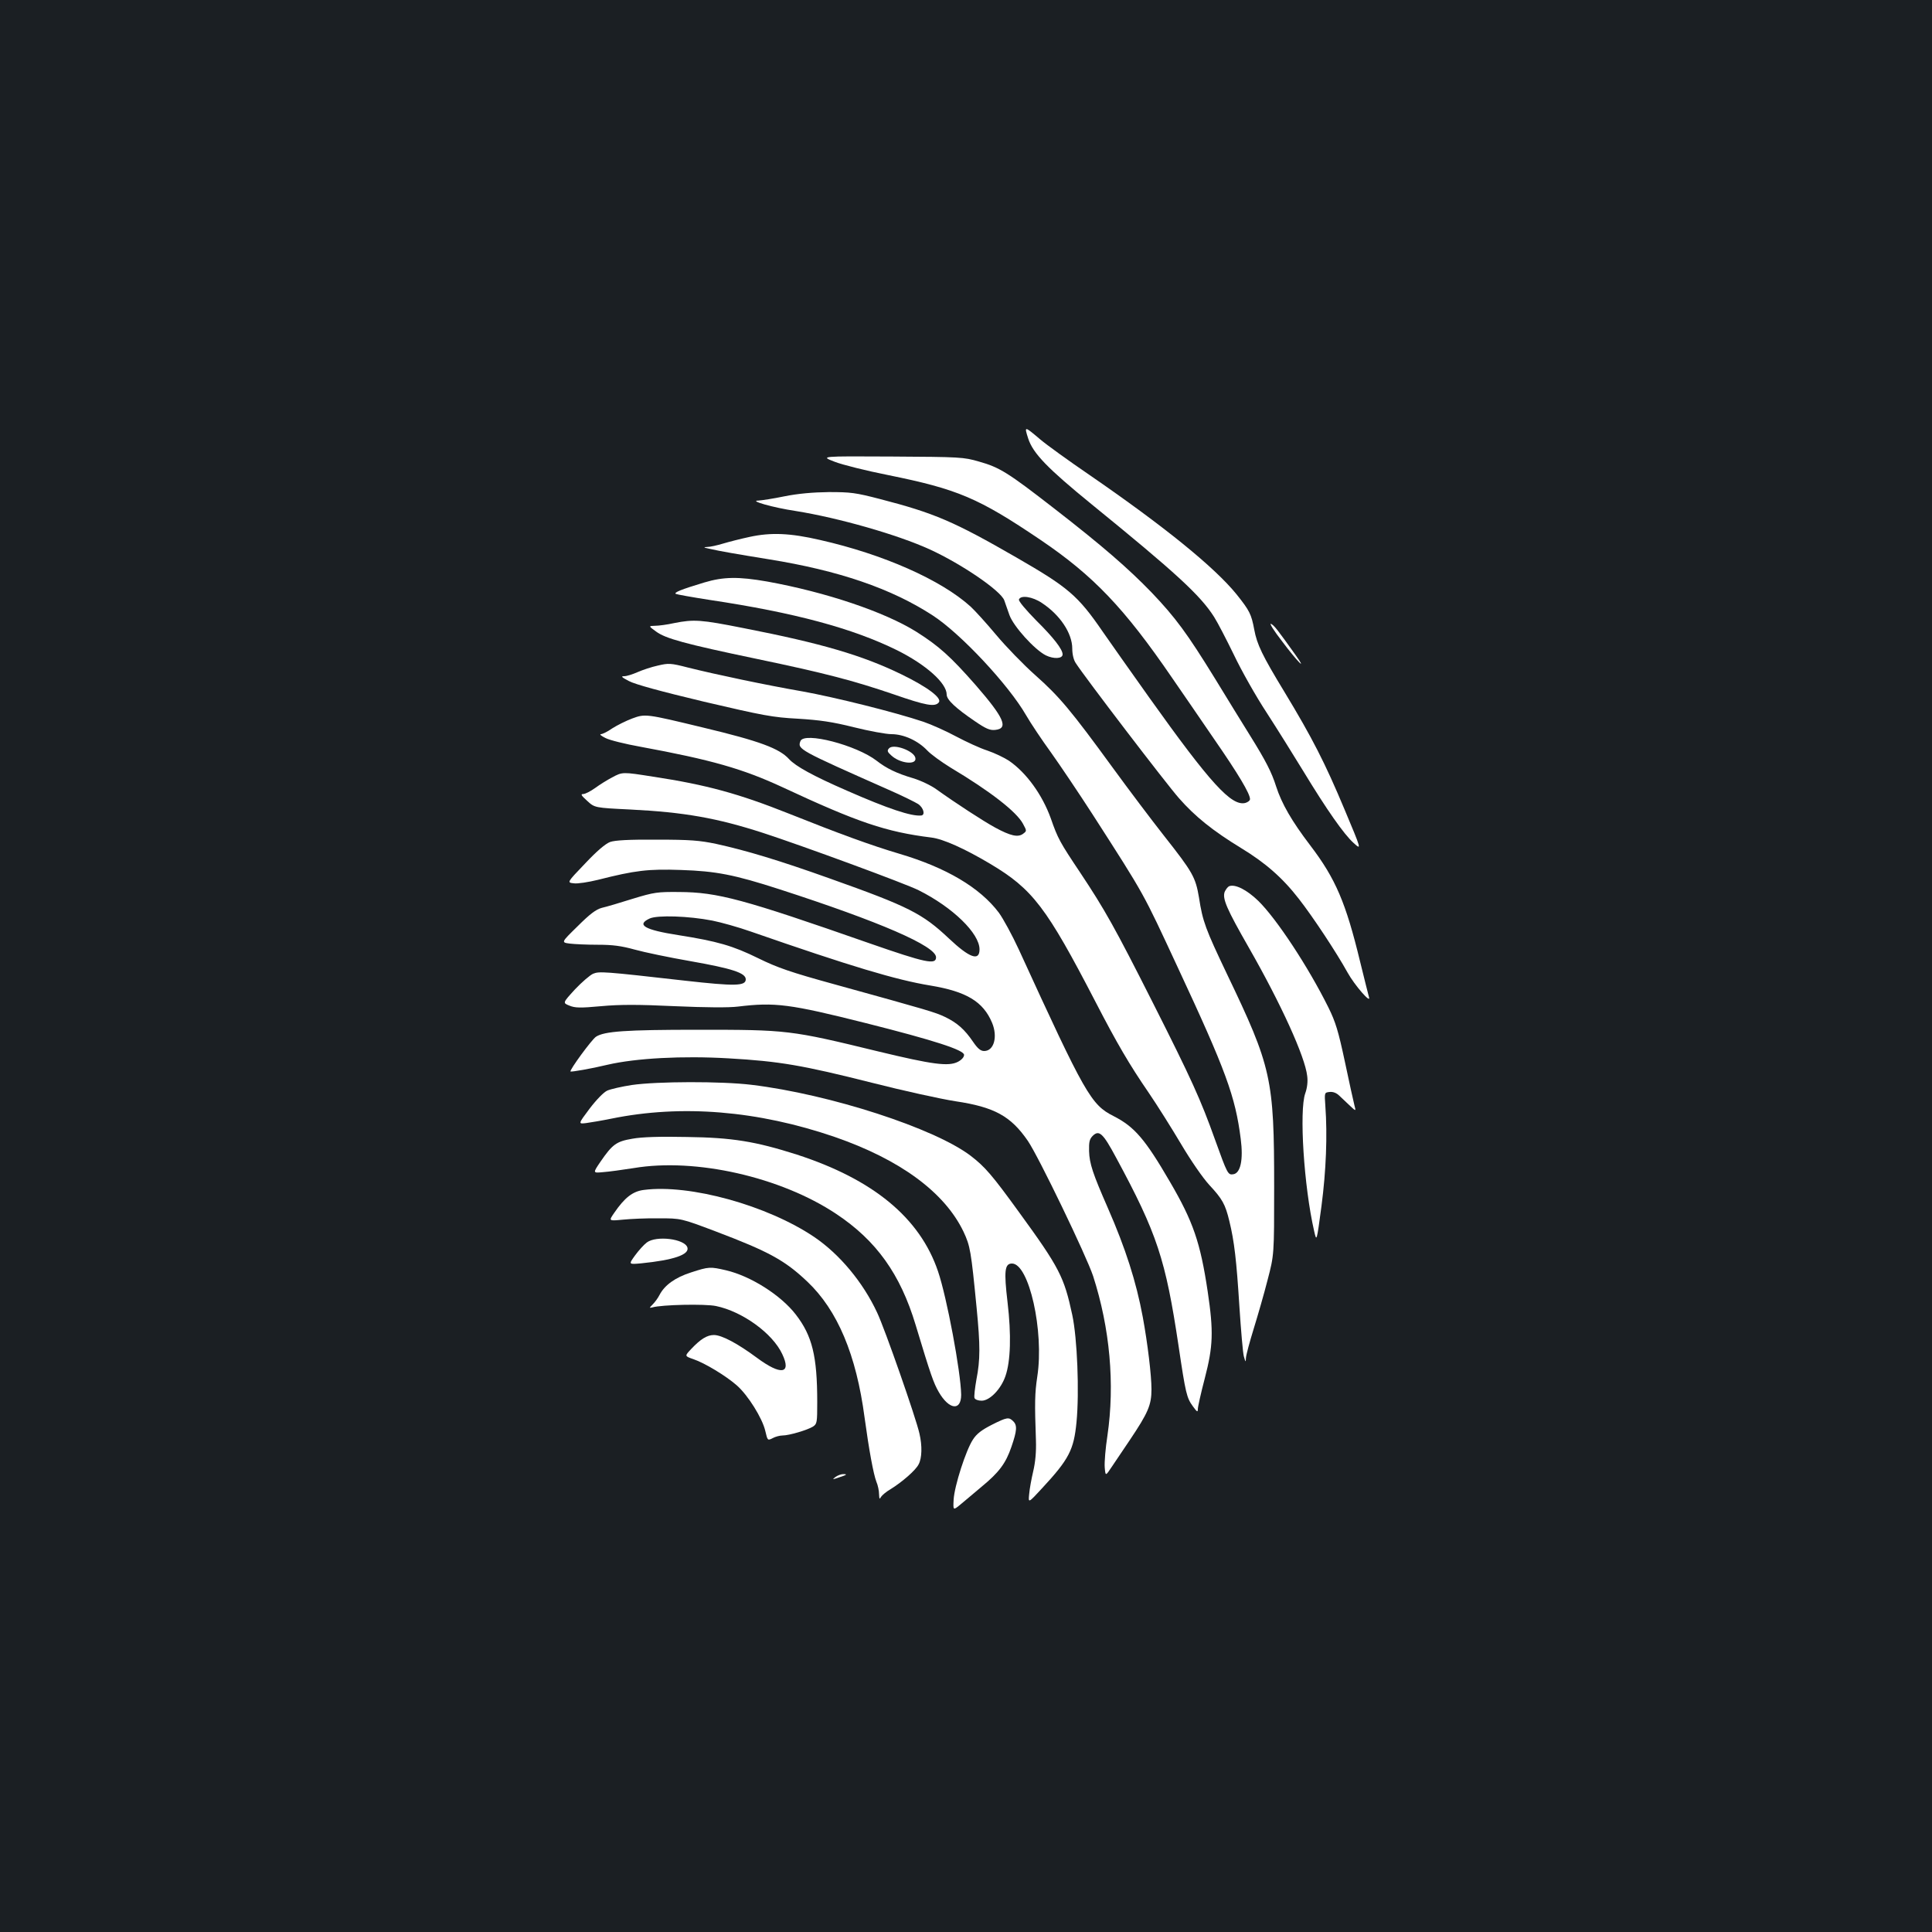 <?xml version="1.0" standalone="no"?>
<!DOCTYPE svg PUBLIC "-//W3C//DTD SVG 20010904//EN"
 "http://www.w3.org/TR/2001/REC-SVG-20010904/DTD/svg10.dtd">
<svg version="1.0" xmlns="http://www.w3.org/2000/svg"
 width="1000pt" height="1000pt" viewBox="0 0 1000 1000"
 preserveAspectRatio="xMidYMid meet">
<rect width="100%" height="100%" fill="#1b1f23"/>
<g transform="translate(0,1000) scale(0.1,-0.1)"
fill="#ffffff" stroke="none">
<path d="M5322 7730 c25 -77 101 -155 328 -340 434 -353 563 -471 634 -583 18
-28 64 -117 103 -197 38 -80 114 -215 170 -300 55 -85 139 -220 188 -300 122
-201 211 -328 261 -373 42 -38 42 -38 -47 174 -101 241 -167 370 -311 608
-115 189 -142 246 -156 322 -15 80 -24 98 -91 182 -114 141 -376 353 -761 618
-107 73 -222 156 -255 184 -84 71 -84 71 -63 5z"/>
<path d="M4320 7610 c41 -16 166 -47 277 -69 360 -73 467 -118 788 -335 274
-185 435 -354 682 -715 48 -69 145 -211 217 -316 126 -182 186 -283 186 -311
0 -8 -11 -16 -24 -20 -72 -18 -180 100 -498 546 -96 135 -204 288 -240 340
-129 188 -179 230 -448 385 -323 186 -423 229 -705 302 -127 33 -152 36 -265
36 -83 -1 -161 -8 -230 -22 -58 -12 -118 -21 -135 -22 -50 0 74 -36 194 -54
219 -35 526 -122 694 -199 164 -75 366 -213 385 -263 5 -16 18 -50 27 -77 21
-58 129 -178 188 -208 41 -20 87 -18 87 5 0 26 -46 86 -137 176 -53 54 -92
100 -89 108 9 24 70 15 119 -18 94 -62 157 -157 157 -236 0 -29 7 -59 18 -75
46 -72 471 -628 534 -699 84 -96 177 -170 321 -258 127 -77 216 -155 301 -265
71 -91 193 -275 251 -380 36 -65 122 -164 111 -128 -3 9 -23 92 -46 184 -74
306 -127 430 -258 602 -96 126 -148 216 -177 306 -23 73 -54 133 -133 260 -36
58 -119 192 -184 299 -143 232 -203 314 -328 445 -119 123 -253 240 -506 436
-237 184 -280 211 -387 241 -79 23 -96 24 -452 26 -370 2 -370 2 -295 -27z"/>
<path d="M3880 7221 c-47 -10 -109 -26 -139 -35 -30 -9 -66 -17 -80 -17 -22
-1 -20 -3 9 -9 56 -13 144 -28 310 -55 361 -58 633 -151 847 -290 144 -93 393
-359 484 -517 23 -40 81 -127 129 -193 47 -66 144 -210 215 -320 275 -428 258
-399 440 -790 251 -538 299 -670 327 -890 14 -108 -1 -178 -39 -183 -27 -4
-30 1 -94 179 -74 207 -121 311 -322 709 -197 390 -248 481 -377 675 -103 154
-115 175 -151 279 -44 122 -126 236 -216 298 -24 16 -74 40 -112 53 -38 12
-111 46 -162 73 -52 28 -128 62 -169 76 -149 50 -459 127 -625 157 -190 33
-451 88 -595 124 -89 23 -100 23 -155 10 -33 -7 -80 -23 -105 -34 -25 -11 -56
-21 -69 -21 -19 0 -14 -5 24 -25 31 -17 167 -54 389 -107 308 -72 355 -81 486
-88 113 -7 177 -16 289 -44 80 -20 168 -36 195 -36 64 0 138 -34 186 -85 19
-20 73 -59 120 -88 206 -123 342 -229 375 -291 20 -37 20 -37 0 -52 -26 -19
-64 -11 -145 33 -62 34 -199 123 -304 198 -26 19 -80 45 -120 57 -85 25 -138
51 -188 90 -104 81 -376 152 -395 102 -16 -42 -10 -45 457 -252 69 -30 137
-64 153 -74 28 -20 37 -57 15 -59 -51 -5 -171 35 -383 128 -177 77 -267 127
-301 164 -50 55 -151 93 -444 163 -298 72 -300 72 -368 47 -32 -12 -78 -35
-103 -51 -24 -17 -51 -30 -59 -30 -8 -1 2 -9 24 -20 21 -11 102 -31 180 -45
369 -68 530 -114 737 -210 390 -182 536 -231 769 -260 61 -7 174 -58 305 -136
220 -131 291 -224 545 -714 110 -213 176 -326 275 -470 45 -66 121 -187 169
-268 51 -86 112 -174 145 -210 68 -73 83 -100 104 -187 26 -106 37 -204 52
-441 8 -123 18 -240 23 -259 9 -32 10 -33 11 -8 1 15 19 82 40 150 21 68 54
182 72 253 34 130 34 130 34 480 0 563 -13 621 -245 1105 -110 231 -125 270
-144 394 -18 106 -32 131 -181 320 -63 80 -183 239 -266 353 -215 295 -275
367 -400 478 -61 54 -152 148 -203 209 -51 61 -111 127 -133 147 -153 138
-451 270 -778 344 -155 36 -255 40 -365 16z"/>
<path d="M3645 6985 c-123 -37 -158 -52 -147 -59 6 -3 84 -17 174 -31 441 -66
741 -147 972 -261 150 -75 256 -170 256 -229 0 -27 46 -70 146 -138 57 -39 78
-48 105 -45 71 7 46 63 -101 232 -130 148 -190 202 -307 276 -165 103 -468
205 -772 260 -149 26 -226 25 -326 -5z"/>
<path d="M3490 6775 c-36 -8 -81 -14 -99 -14 -35 -1 -35 -1 5 -30 49 -36 146
-63 519 -141 355 -74 503 -113 711 -184 167 -58 213 -66 233 -42 19 22 -58 80
-194 146 -202 98 -412 160 -817 239 -221 44 -257 46 -358 26z"/>
<path d="M6635 6682 c80 -107 134 -161 72 -74 -95 133 -110 153 -128 163 -11
5 14 -35 56 -89z"/>
<path d="M4601 6126 c-10 -11 -8 -18 11 -35 45 -43 134 -53 126 -14 -7 37
-115 76 -137 49z"/>
<path d="M3168 5976 c-25 -13 -65 -38 -88 -55 -24 -17 -51 -31 -62 -31 -14 0
-9 -8 21 -35 39 -36 39 -36 223 -45 280 -14 449 -44 687 -121 203 -66 739
-263 806 -297 176 -88 315 -223 315 -306 0 -63 -52 -44 -159 57 -137 129 -208
165 -616 310 -263 94 -433 145 -588 179 -86 18 -135 22 -307 22 -144 1 -216
-3 -242 -12 -24 -9 -68 -46 -130 -112 -94 -98 -94 -98 -58 -102 19 -3 76 6
125 18 193 49 260 57 430 51 181 -6 275 -24 510 -100 519 -168 810 -294 810
-352 0 -40 -53 -29 -346 73 -652 228 -784 264 -984 265 -111 1 -129 -1 -240
-35 -66 -21 -138 -42 -160 -47 -30 -8 -62 -32 -125 -95 -86 -84 -86 -84 -41
-90 24 -3 89 -6 145 -6 78 0 122 -6 191 -25 50 -14 180 -41 289 -60 216 -38
286 -61 286 -94 0 -35 -56 -36 -314 -7 -422 48 -444 49 -476 36 -16 -7 -58
-43 -94 -81 -64 -70 -64 -70 -29 -84 29 -12 55 -13 164 -3 97 9 192 9 382 0
161 -7 279 -8 327 -2 191 23 266 14 663 -86 353 -89 507 -139 507 -164 0 -12
-13 -26 -32 -36 -49 -25 -131 -14 -413 54 -456 111 -469 112 -935 112 -373 0
-482 -8 -525 -36 -21 -13 -139 -174 -132 -180 4 -3 105 14 192 35 147 34 387
47 626 33 264 -15 384 -36 741 -126 161 -41 356 -84 433 -96 202 -30 287 -77
375 -205 55 -80 304 -597 338 -700 87 -270 113 -559 74 -826 -10 -64 -16 -138
-14 -164 4 -46 4 -46 36 2 18 26 60 89 93 138 96 143 113 183 113 264 0 73
-20 238 -45 374 -34 183 -89 355 -181 565 -78 178 -95 229 -97 294 -1 47 2 62
19 79 33 32 53 14 121 -113 213 -394 256 -527 323 -973 37 -249 42 -270 75
-315 21 -29 25 -31 25 -13 0 11 16 83 36 159 43 166 46 241 15 449 -38 254
-75 362 -196 569 -128 220 -183 284 -291 339 -117 59 -147 112 -490 861 -35
76 -82 162 -104 192 -98 130 -272 233 -515 305 -145 43 -312 104 -570 207
-261 104 -428 150 -705 192 -158 25 -158 25 -212 -4z m519 -741 c45 -9 135
-34 200 -57 515 -179 751 -250 928 -279 187 -31 274 -83 320 -193 30 -72 10
-146 -41 -146 -18 0 -33 12 -57 47 -44 65 -83 99 -145 129 -53 25 -80 33 -572
169 -229 63 -295 86 -395 135 -132 65 -212 88 -415 120 -173 27 -219 53 -147
86 40 18 201 13 324 -11z"/>
<path d="M6362 5413 c-7 -3 -17 -16 -23 -29 -13 -35 10 -88 125 -289 167 -292
291 -565 302 -664 4 -29 0 -62 -10 -90 -32 -89 -7 -483 46 -713 13 -57 13 -57
38 130 24 183 31 366 20 517 -5 70 -5 70 22 73 18 2 36 -5 51 -20 14 -13 38
-36 55 -52 31 -29 31 -29 22 5 -5 19 -27 120 -49 224 -34 159 -48 205 -85 280
-104 210 -269 460 -363 552 -60 58 -120 88 -151 76z"/>
<path d="M3270 4384 c-52 -8 -109 -21 -127 -29 -18 -8 -56 -47 -91 -93 -60
-80 -60 -80 -18 -75 22 3 82 13 131 23 363 74 757 42 1156 -95 338 -117 568
-286 666 -490 35 -75 39 -98 68 -395 19 -196 19 -267 -1 -370 -8 -45 -13 -89
-10 -96 3 -8 19 -14 37 -14 42 0 100 60 123 127 27 77 31 214 11 383 -19 161
-15 200 23 200 88 0 167 -350 131 -585 -13 -87 -14 -135 -7 -330 2 -60 -3
-113 -14 -160 -9 -38 -19 -92 -21 -118 -5 -48 -5 -48 66 29 141 152 165 200
179 343 15 156 4 434 -22 555 -42 196 -66 244 -275 531 -139 192 -177 236
-250 292 -187 143 -729 319 -1135 368 -156 19 -489 18 -620 -1z"/>
<path d="M3273 4106 c-83 -14 -103 -29 -165 -119 -40 -59 -40 -59 13 -54 30 2
101 12 159 21 320 54 761 -46 1048 -237 208 -138 332 -312 411 -574 79 -262
93 -301 120 -348 53 -92 116 -100 116 -14 -2 118 -74 504 -120 639 -94 277
-336 476 -731 604 -213 68 -334 88 -569 91 -139 3 -234 0 -282 -9z"/>
<path d="M3333 3841 c-58 -7 -100 -40 -154 -119 -29 -42 -29 -42 44 -35 39 4
124 8 187 7 115 0 115 0 295 -68 274 -104 357 -149 474 -260 156 -148 253
-378 296 -703 23 -169 46 -293 61 -332 8 -18 14 -48 14 -65 1 -25 3 -28 10
-14 6 9 27 27 48 39 60 37 132 99 147 130 17 32 19 95 4 159 -17 78 -179 542
-219 626 -73 157 -194 302 -325 391 -243 164 -645 275 -882 244z"/>
<path d="M3348 3569 c-15 -11 -42 -41 -61 -67 -34 -47 -34 -47 32 -41 168 17
250 45 239 82 -14 45 -161 63 -210 26z"/>
<path d="M3577 3414 c-82 -26 -137 -66 -163 -116 -8 -16 -24 -38 -36 -50 -18
-18 -18 -19 -1 -15 47 14 272 19 329 7 136 -28 293 -141 343 -249 49 -103 -7
-111 -131 -19 -100 74 -182 118 -223 118 -35 0 -69 -21 -117 -72 -35 -37 -35
-37 11 -53 59 -20 168 -86 225 -136 58 -51 132 -170 147 -235 12 -51 12 -51
38 -38 14 8 38 14 52 14 33 0 128 28 157 46 21 14 22 21 22 127 0 238 -26 343
-111 453 -77 100 -233 199 -361 229 -82 19 -89 19 -181 -11z"/>
<path d="M5133 2625 c-51 -26 -78 -46 -97 -76 -36 -54 -96 -240 -100 -311 -3
-57 -3 -57 38 -23 22 19 71 59 107 90 90 74 125 121 154 206 29 84 31 112 9
133 -22 22 -32 21 -111 -19z"/>
<path d="M4324 2355 c-17 -13 -16 -14 16 -3 43 14 49 18 24 18 -11 0 -29 -7
-40 -15z"/>
</g>
</svg>
